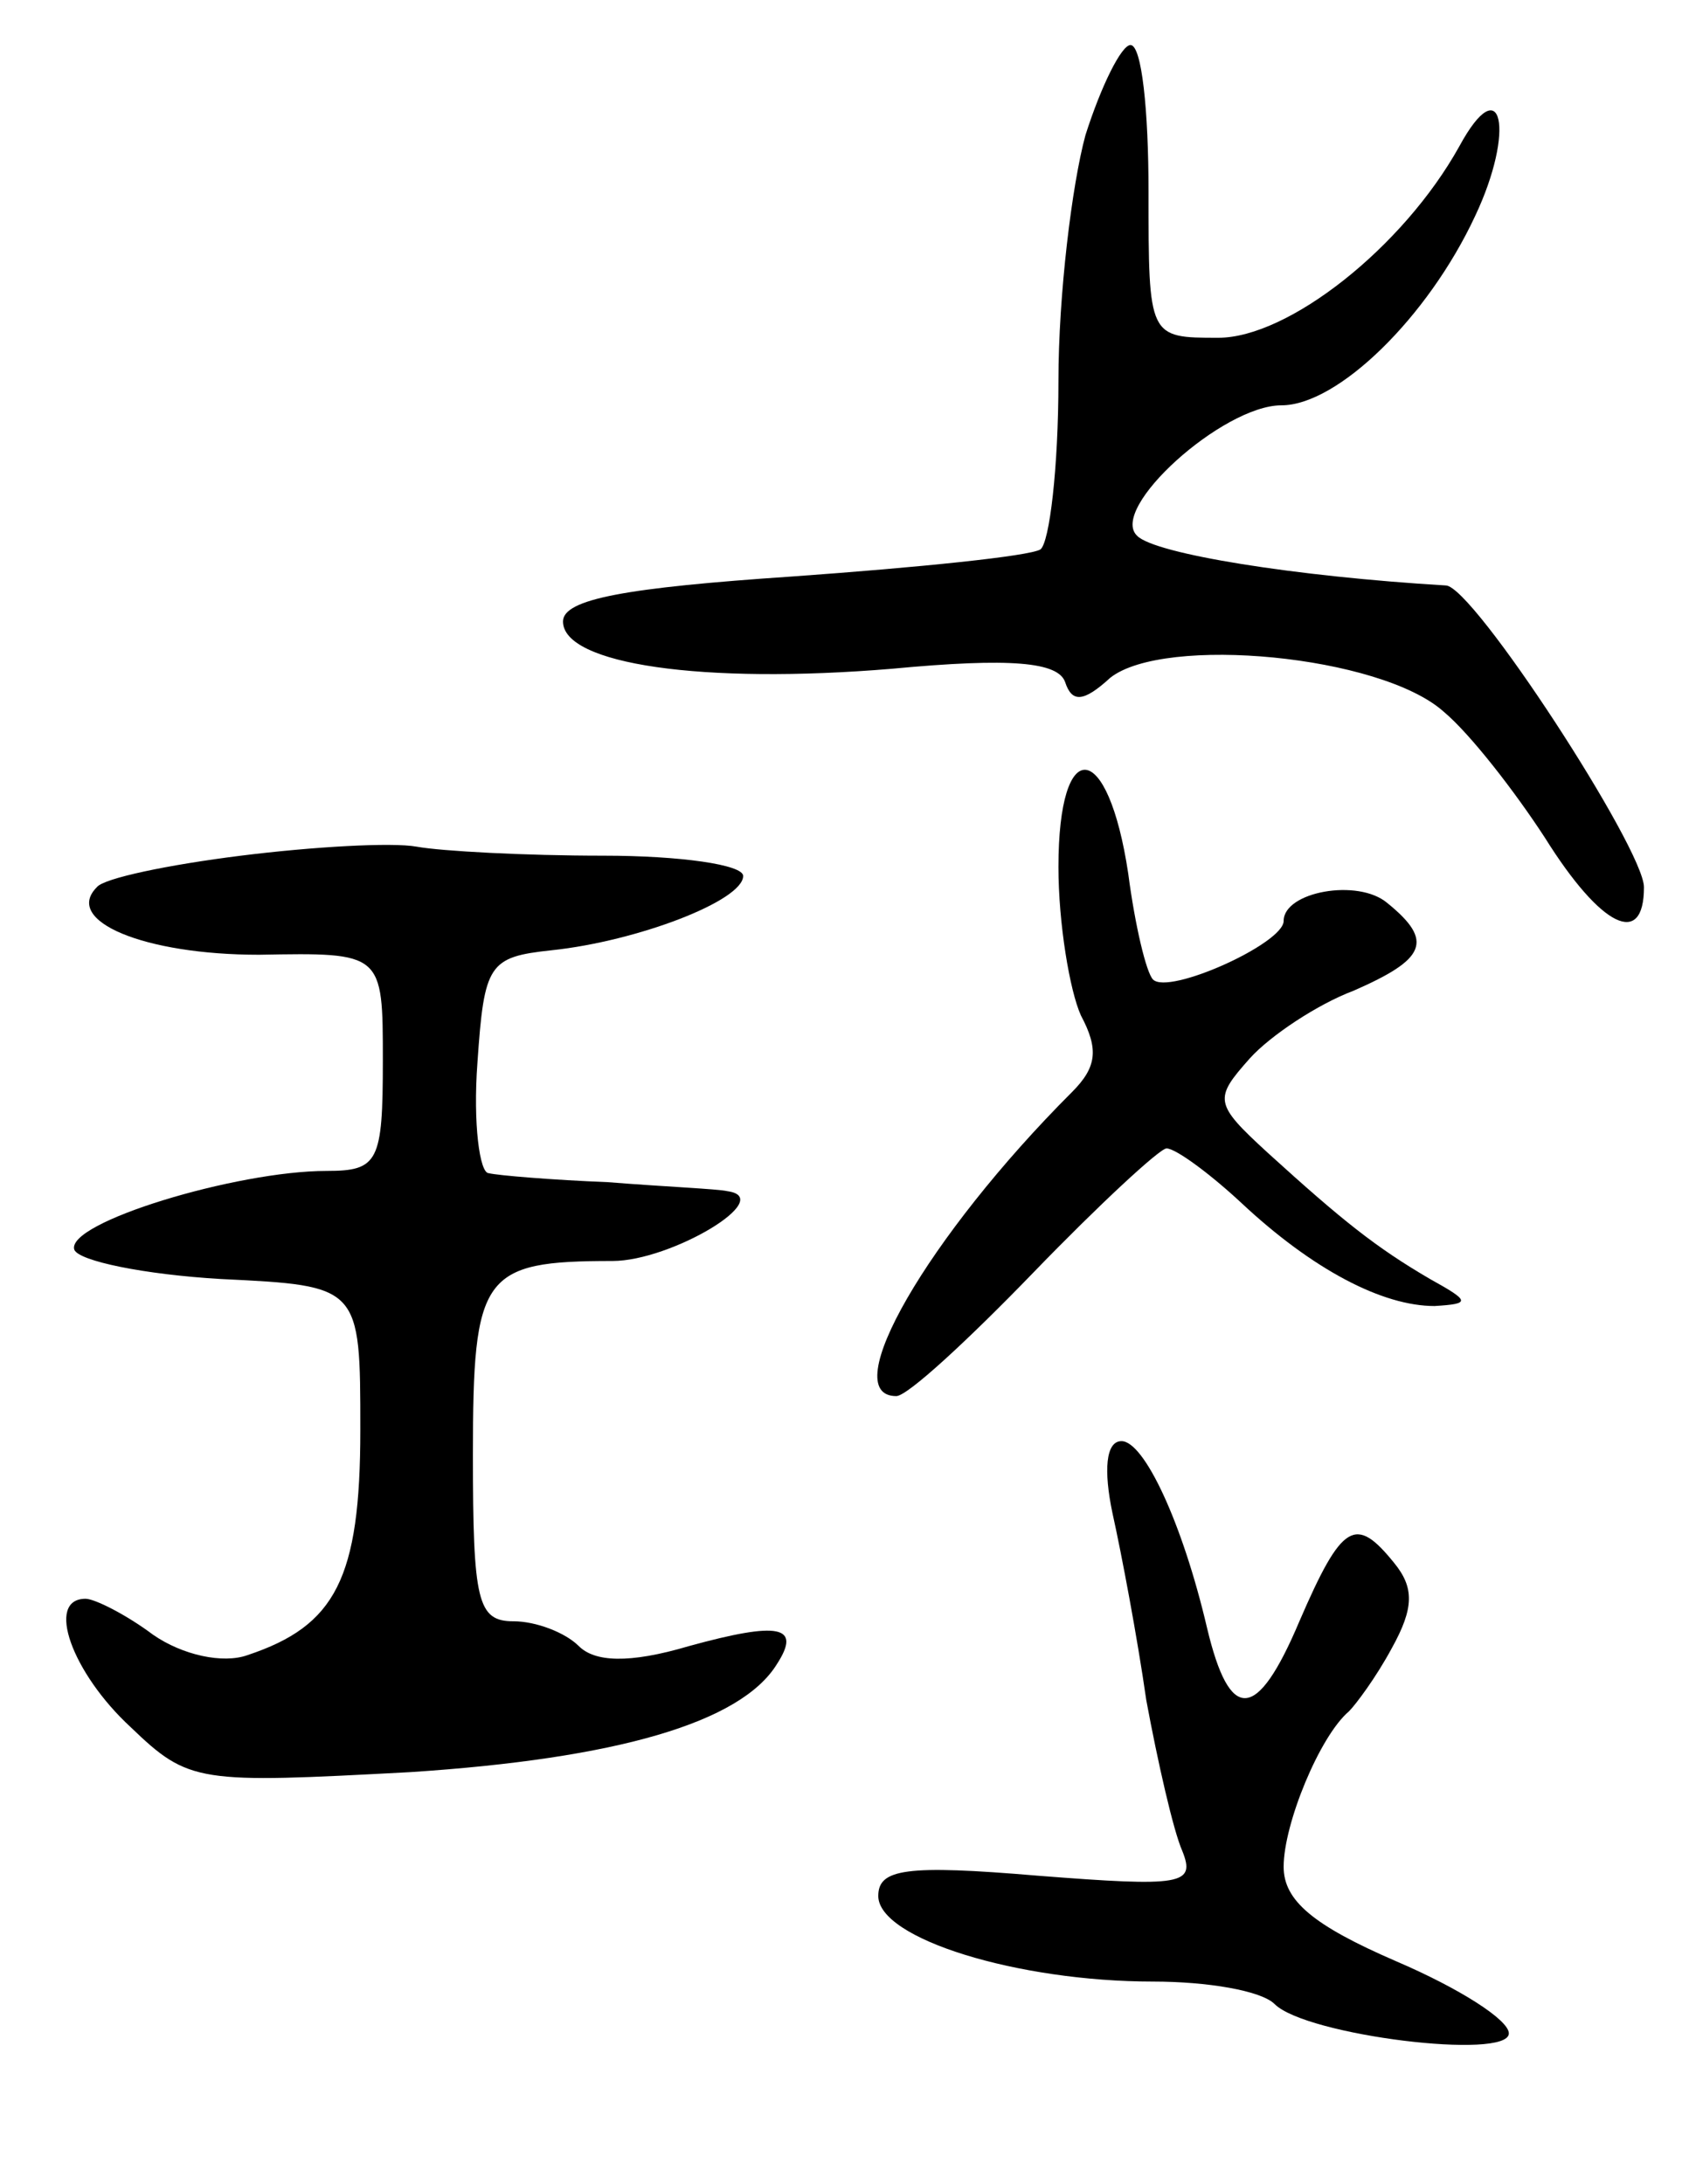 <svg version="1.0" xmlns="http://www.w3.org/2000/svg"
 width="75pt" height="97pt" viewBox="0 0 75 97"
 preserveAspectRatio="xMidYMid meet">
<g transform="translate(0,97) scale(0.1,-0.1)"
fill="#000000" stroke="none">
<path d="M482 910 c-6 -22 -12 -71 -12 -109 0 -39 -4 -72 -8 -75 -5 -3 -54 -8
-110 -12 -74 -5 -102 -10 -102 -20 0 -19 62 -28 146 -21 53 5 74 3 77 -6 3 -9
8 -9 20 2 24 19 120 10 148 -15 12 -10 32 -36 45 -56 25 -40 44 -49 44 -22 0
17 -76 134 -88 134 -67 4 -129 14 -137 22 -13 12 38 58 64 58 25 0 65 39 86
84 18 38 12 66 -7 31 -25 -45 -76 -85 -107 -85 -31 0 -31 0 -31 65 0 36 -3 65
-8 65 -4 0 -13 -18 -20 -40z"/>
<path d="M470 585 c0 -25 5 -55 10 -66 8 -15 7 -23 -4 -34 -64 -64 -105 -135
-78 -135 5 0 32 25 61 55 29 30 56 55 59 55 4 0 19 -11 33 -24 32 -30 63 -46
86 -46 16 1 16 2 -2 12 -24 14 -39 26 -72 56 -24 22 -24 24 -8 42 9 10 30 24
46 30 32 14 36 22 15 39 -13 11 -46 5 -46 -8 0 -10 -51 -33 -58 -26 -3 3 -8
24 -11 47 -9 60 -31 62 -31 3z"/>
<path d="M107 590 c-32 -4 -61 -10 -64 -14 -15 -15 21 -30 72 -30 55 1 55 1
55 -47 0 -45 -2 -49 -25 -49 -40 0 -116 -23 -112 -35 2 -5 31 -11 65 -13 62
-3 62 -3 62 -67 0 -66 -11 -87 -50 -100 -11 -4 -29 0 -42 9 -12 9 -26 16 -30
16 -18 0 -6 -33 20 -57 26 -25 30 -25 124 -20 92 6 147 22 163 48 11 17 1 19
-39 8 -27 -8 -42 -7 -49 0 -6 6 -19 11 -29 11 -16 0 -18 9 -18 74 0 80 4 86
62 86 26 0 73 28 51 31 -4 1 -28 2 -53 4 -25 1 -49 3 -53 4 -4 0 -7 22 -5 49
3 44 5 47 33 50 38 4 85 22 85 33 0 5 -28 9 -62 9 -35 0 -72 2 -83 4 -11 2
-46 0 -78 -4z"/>
<path d="M494 298 c4 -18 11 -55 15 -83 5 -27 12 -58 16 -67 6 -15 0 -16 -64
-11 -59 5 -71 3 -71 -9 0 -19 62 -38 122 -38 24 0 48 -4 54 -10 14 -14 104
-25 104 -13 0 6 -22 20 -50 32 -37 16 -50 27 -50 42 0 19 16 58 29 69 3 3 12
15 19 28 10 18 10 27 1 38 -17 21 -23 18 -42 -26 -19 -45 -31 -45 -41 -3 -11
47 -28 83 -38 83 -7 0 -8 -13 -4 -32z"/>
</g>
</svg>
